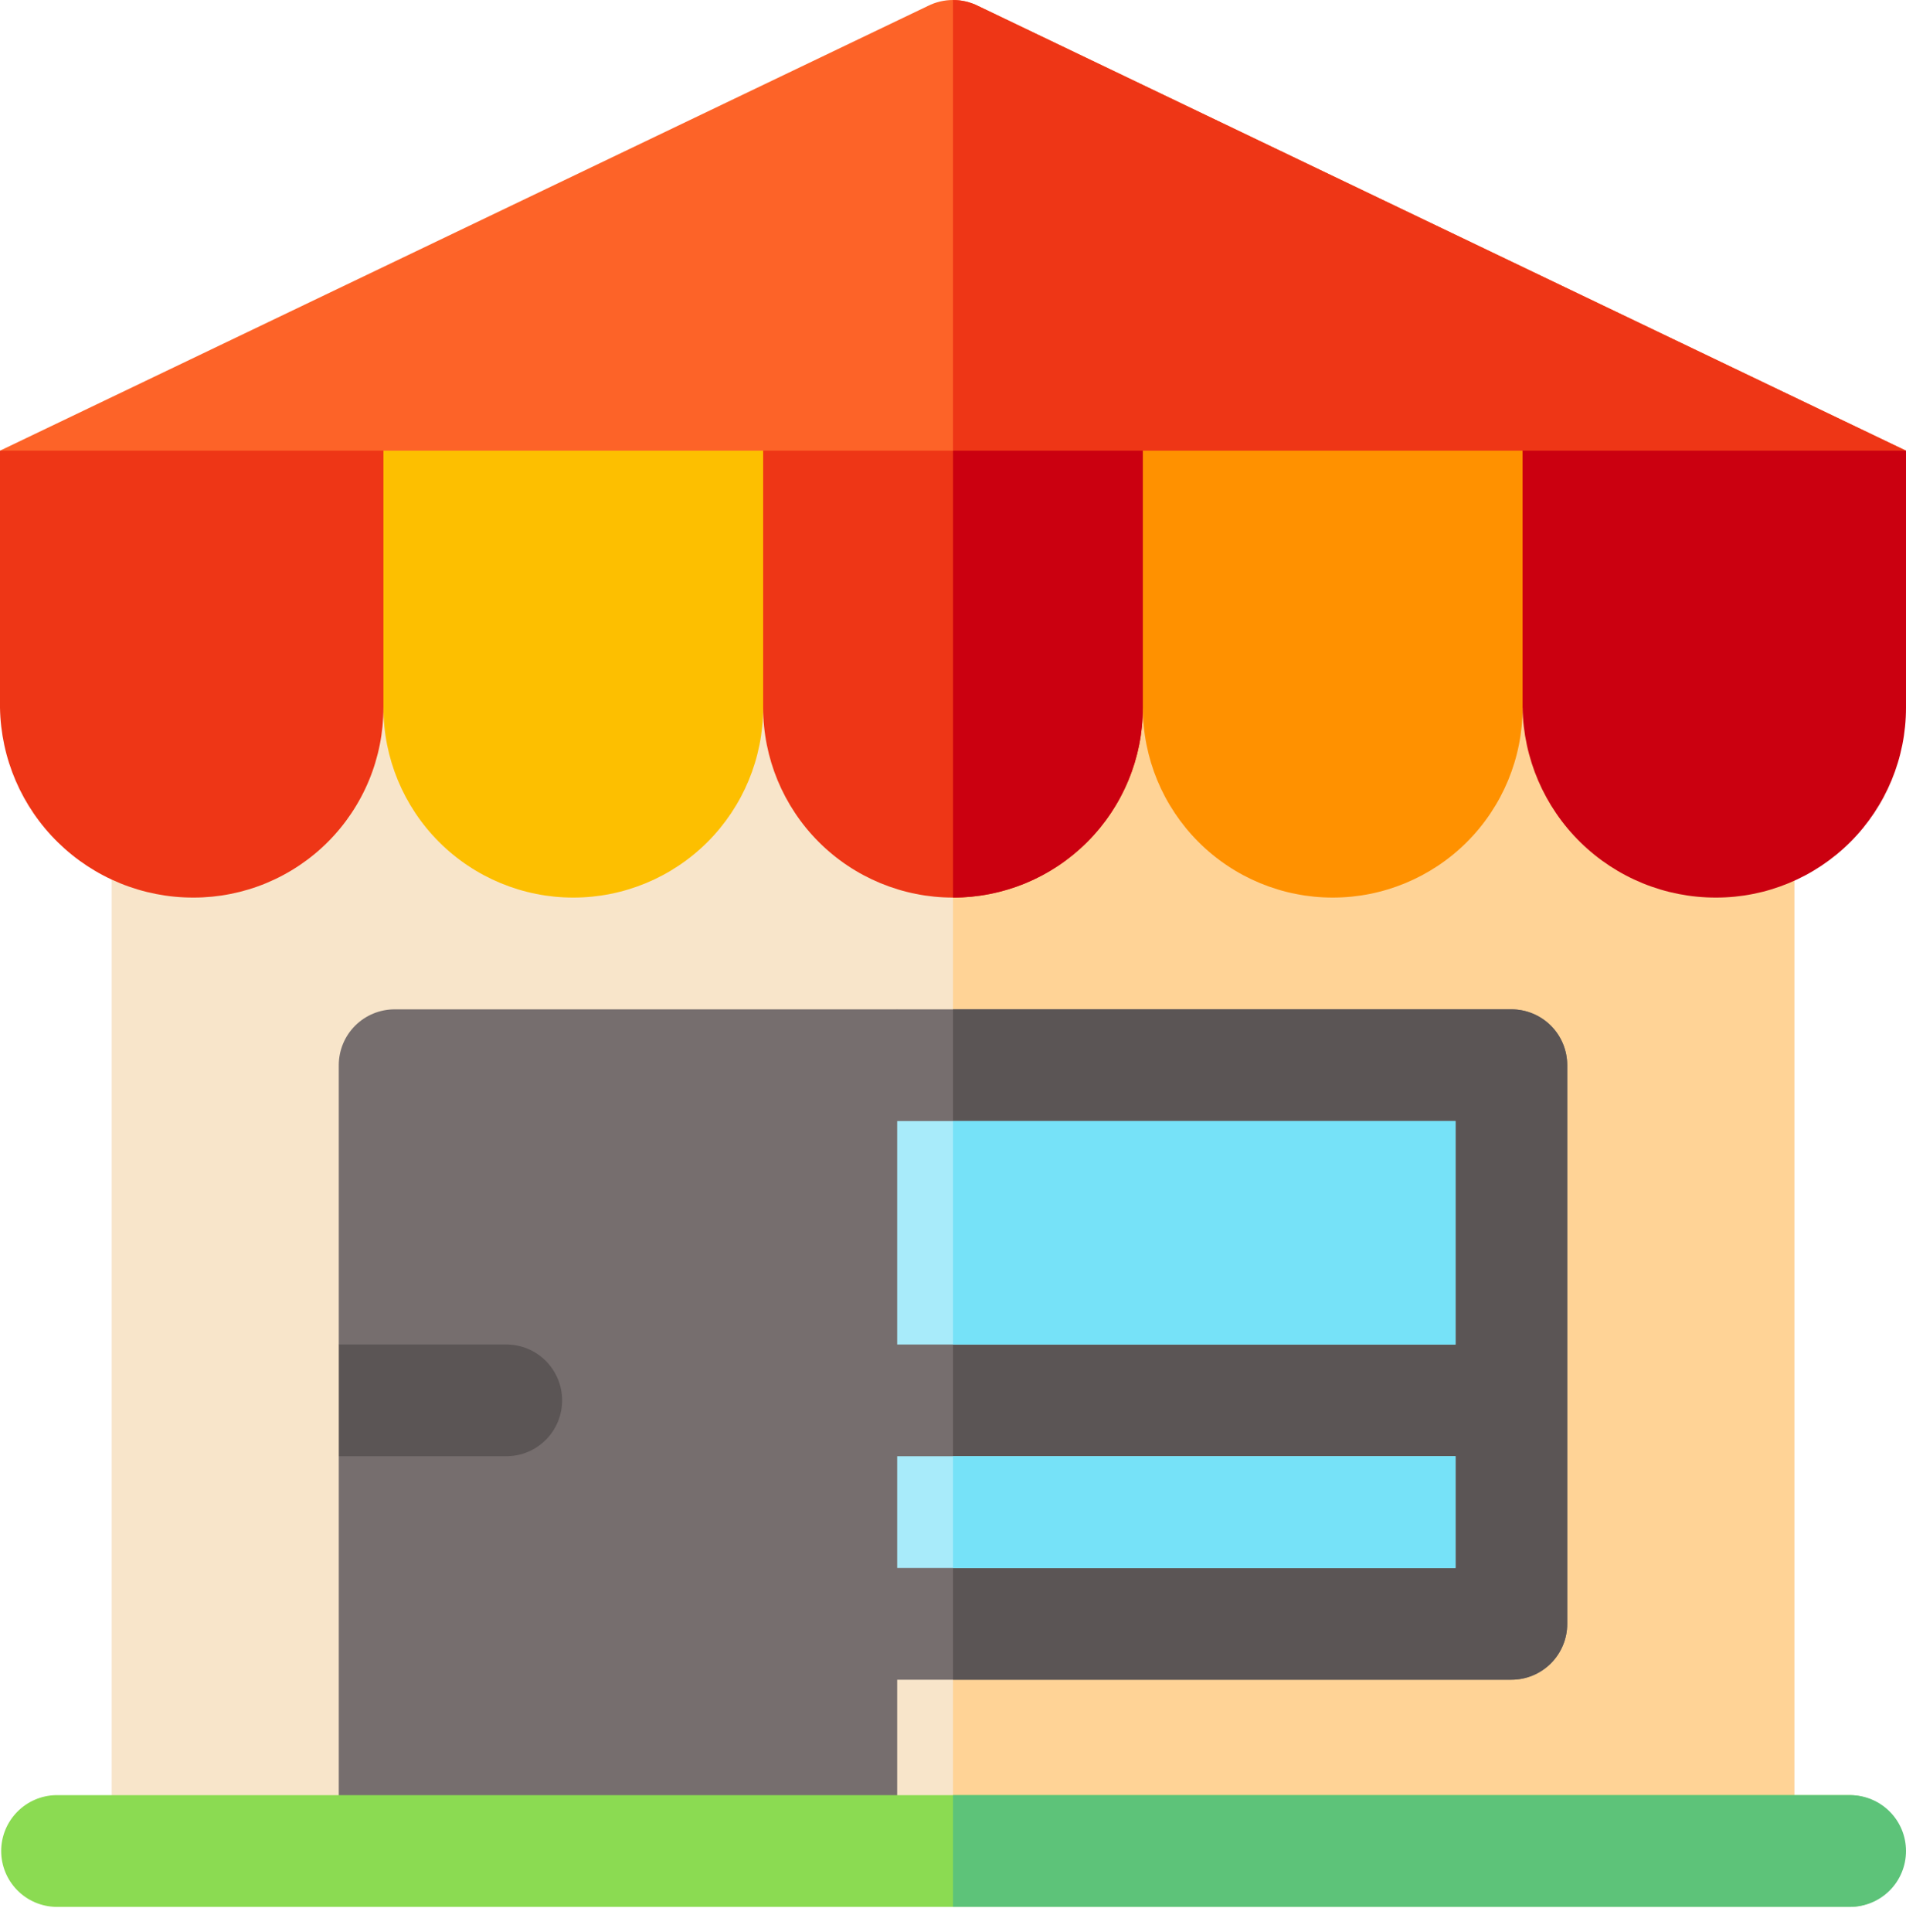 <svg width="76" height="77" viewBox="0 0 76 77" fill="none" xmlns="http://www.w3.org/2000/svg">
<path d="M38 24.643H4.453V73.776H71.547V24.643H38Z" fill="#F8E5CA"/>
<path d="M38 24.643H71.547V73.776H38V24.643Z" fill="#FFD396"/>
<path d="M39 0.237C38.69 0.081 38.347 0 38 0C37.653 0 37.31 0.081 37 0.237L0 17.963L7.354 22.416H68.794L76 17.963L39 0.237Z" fill="#FD6328"/>
<path d="M76 17.963L39 0.237C38.69 0.082 38.347 0.001 38 0.002V22.416H68.794L76 17.963Z" fill="#EE3616"/>
<path d="M60.265 40.229H35.773L31.32 44.682V66.948H60.265C60.557 66.948 60.847 66.891 61.117 66.779C61.388 66.667 61.633 66.503 61.84 66.296C62.047 66.089 62.211 65.844 62.323 65.573C62.435 65.303 62.492 65.013 62.492 64.721V42.456C62.492 42.163 62.435 41.874 62.323 41.603C62.211 41.333 62.047 41.087 61.84 40.881C61.633 40.674 61.388 40.51 61.117 40.398C60.847 40.286 60.557 40.229 60.265 40.229V40.229Z" fill="#766E6E"/>
<path d="M62.492 64.721V42.456C62.492 42.163 62.435 41.874 62.323 41.604C62.211 41.333 62.047 41.088 61.841 40.881C61.634 40.674 61.388 40.51 61.118 40.398C60.848 40.286 60.558 40.229 60.266 40.229H38V66.948H60.266C60.558 66.948 60.848 66.891 61.118 66.779C61.388 66.667 61.634 66.503 61.841 66.296C62.047 66.089 62.211 65.844 62.323 65.573C62.435 65.303 62.492 65.013 62.492 64.721V64.721Z" fill="#5B5555"/>
<path d="M31.32 58.041V62.494H58.039V58.041H31.32Z" fill="#A8EBFA"/>
<path d="M38 44.682H31.32V53.588H58.039V44.682H38Z" fill="#A8EBFA"/>
<path d="M38 44.682H58.039V53.588H38V44.682Z" fill="#76E2F8"/>
<path d="M38 58.041H58.039V62.494H38V58.041Z" fill="#76E2F8"/>
<path d="M15.735 40.229C15.144 40.229 14.578 40.464 14.16 40.881C13.742 41.299 13.508 41.865 13.508 42.456V53.589L17.961 55.816L13.508 58.042V73.776H35.774V40.229H15.735Z" fill="#766E6E"/>
<path d="M22.414 55.815C22.414 55.523 22.357 55.233 22.245 54.963C22.133 54.692 21.969 54.447 21.762 54.24C21.556 54.033 21.31 53.869 21.04 53.757C20.77 53.645 20.48 53.588 20.188 53.588H13.508V58.041H20.188C20.48 58.041 20.77 57.983 21.04 57.872C21.31 57.76 21.555 57.596 21.762 57.389C21.969 57.182 22.133 56.937 22.245 56.667C22.357 56.397 22.414 56.107 22.414 55.815V55.815Z" fill="#5B5555"/>
<path d="M68.43 17.963H60.711L56.258 22.416L60.711 28.205C60.745 30.228 61.574 32.156 63.018 33.572C64.463 34.989 66.407 35.78 68.43 35.775C70.438 35.775 72.363 34.977 73.783 33.558C75.202 32.138 76 30.213 76 28.205V17.963H68.43Z" fill="#CB0010"/>
<path d="M53.14 17.963H45.57L41.117 22.416L45.57 28.205C45.57 30.213 46.368 32.138 47.788 33.558C49.207 34.978 51.133 35.775 53.141 35.775C55.148 35.775 57.074 34.978 58.494 33.558C59.914 32.138 60.711 30.213 60.711 28.205V17.963H53.14Z" fill="#FF9100"/>
<path d="M38 17.963H30.43L25.977 22.416L30.43 28.205C30.43 30.213 31.228 32.138 32.647 33.558C34.067 34.978 35.993 35.775 38.001 35.775C40.008 35.775 41.934 34.978 43.354 33.558C44.773 32.138 45.571 30.213 45.571 28.205V17.963H38Z" fill="#EE3616"/>
<path d="M45.57 28.205V17.963H38V35.776C38.994 35.776 39.979 35.58 40.897 35.2C41.816 34.819 42.65 34.261 43.353 33.558C44.056 32.855 44.614 32.021 44.994 31.102C45.374 30.184 45.57 29.199 45.57 28.205V28.205Z" fill="#CB0010"/>
<path d="M22.859 17.963H15.289L10.836 22.416L15.289 28.205C15.289 30.213 16.087 32.138 17.506 33.558C18.926 34.978 20.852 35.775 22.859 35.775C24.867 35.775 26.793 34.978 28.213 33.558C29.632 32.138 30.43 30.213 30.43 28.205V17.963H22.859Z" fill="#FDBF00"/>
<path d="M7.719 17.963H0V28.205C0.034 30.228 0.863 32.156 2.308 33.572C3.752 34.989 5.696 35.78 7.719 35.775C8.713 35.775 9.697 35.579 10.616 35.199C11.534 34.818 12.369 34.261 13.072 33.558C13.775 32.855 14.332 32.02 14.713 31.102C15.093 30.183 15.289 29.199 15.289 28.205V17.963H7.719Z" fill="#EE3616"/>
<path d="M73.773 71.549H2.227C1.645 71.561 1.091 71.801 0.683 72.218C0.276 72.634 0.047 73.193 0.047 73.775C0.047 74.358 0.276 74.917 0.683 75.333C1.091 75.75 1.645 75.99 2.227 76.002H73.773C74.356 75.99 74.91 75.75 75.317 75.333C75.725 74.917 75.953 74.358 75.953 73.775C75.953 73.193 75.725 72.634 75.317 72.218C74.91 71.801 74.356 71.561 73.773 71.549Z" fill="#8BDB52"/>
<path d="M76 73.776C76 73.483 75.943 73.194 75.831 72.923C75.719 72.653 75.555 72.407 75.348 72.201C75.141 71.994 74.896 71.83 74.626 71.718C74.355 71.606 74.066 71.549 73.773 71.549H38V76.002H73.773C74.066 76.002 74.355 75.945 74.625 75.833C74.896 75.721 75.141 75.557 75.348 75.351C75.555 75.144 75.719 74.898 75.831 74.628C75.943 74.358 76 74.068 76 73.776V73.776Z" fill="#5DC379"/>
</svg>
